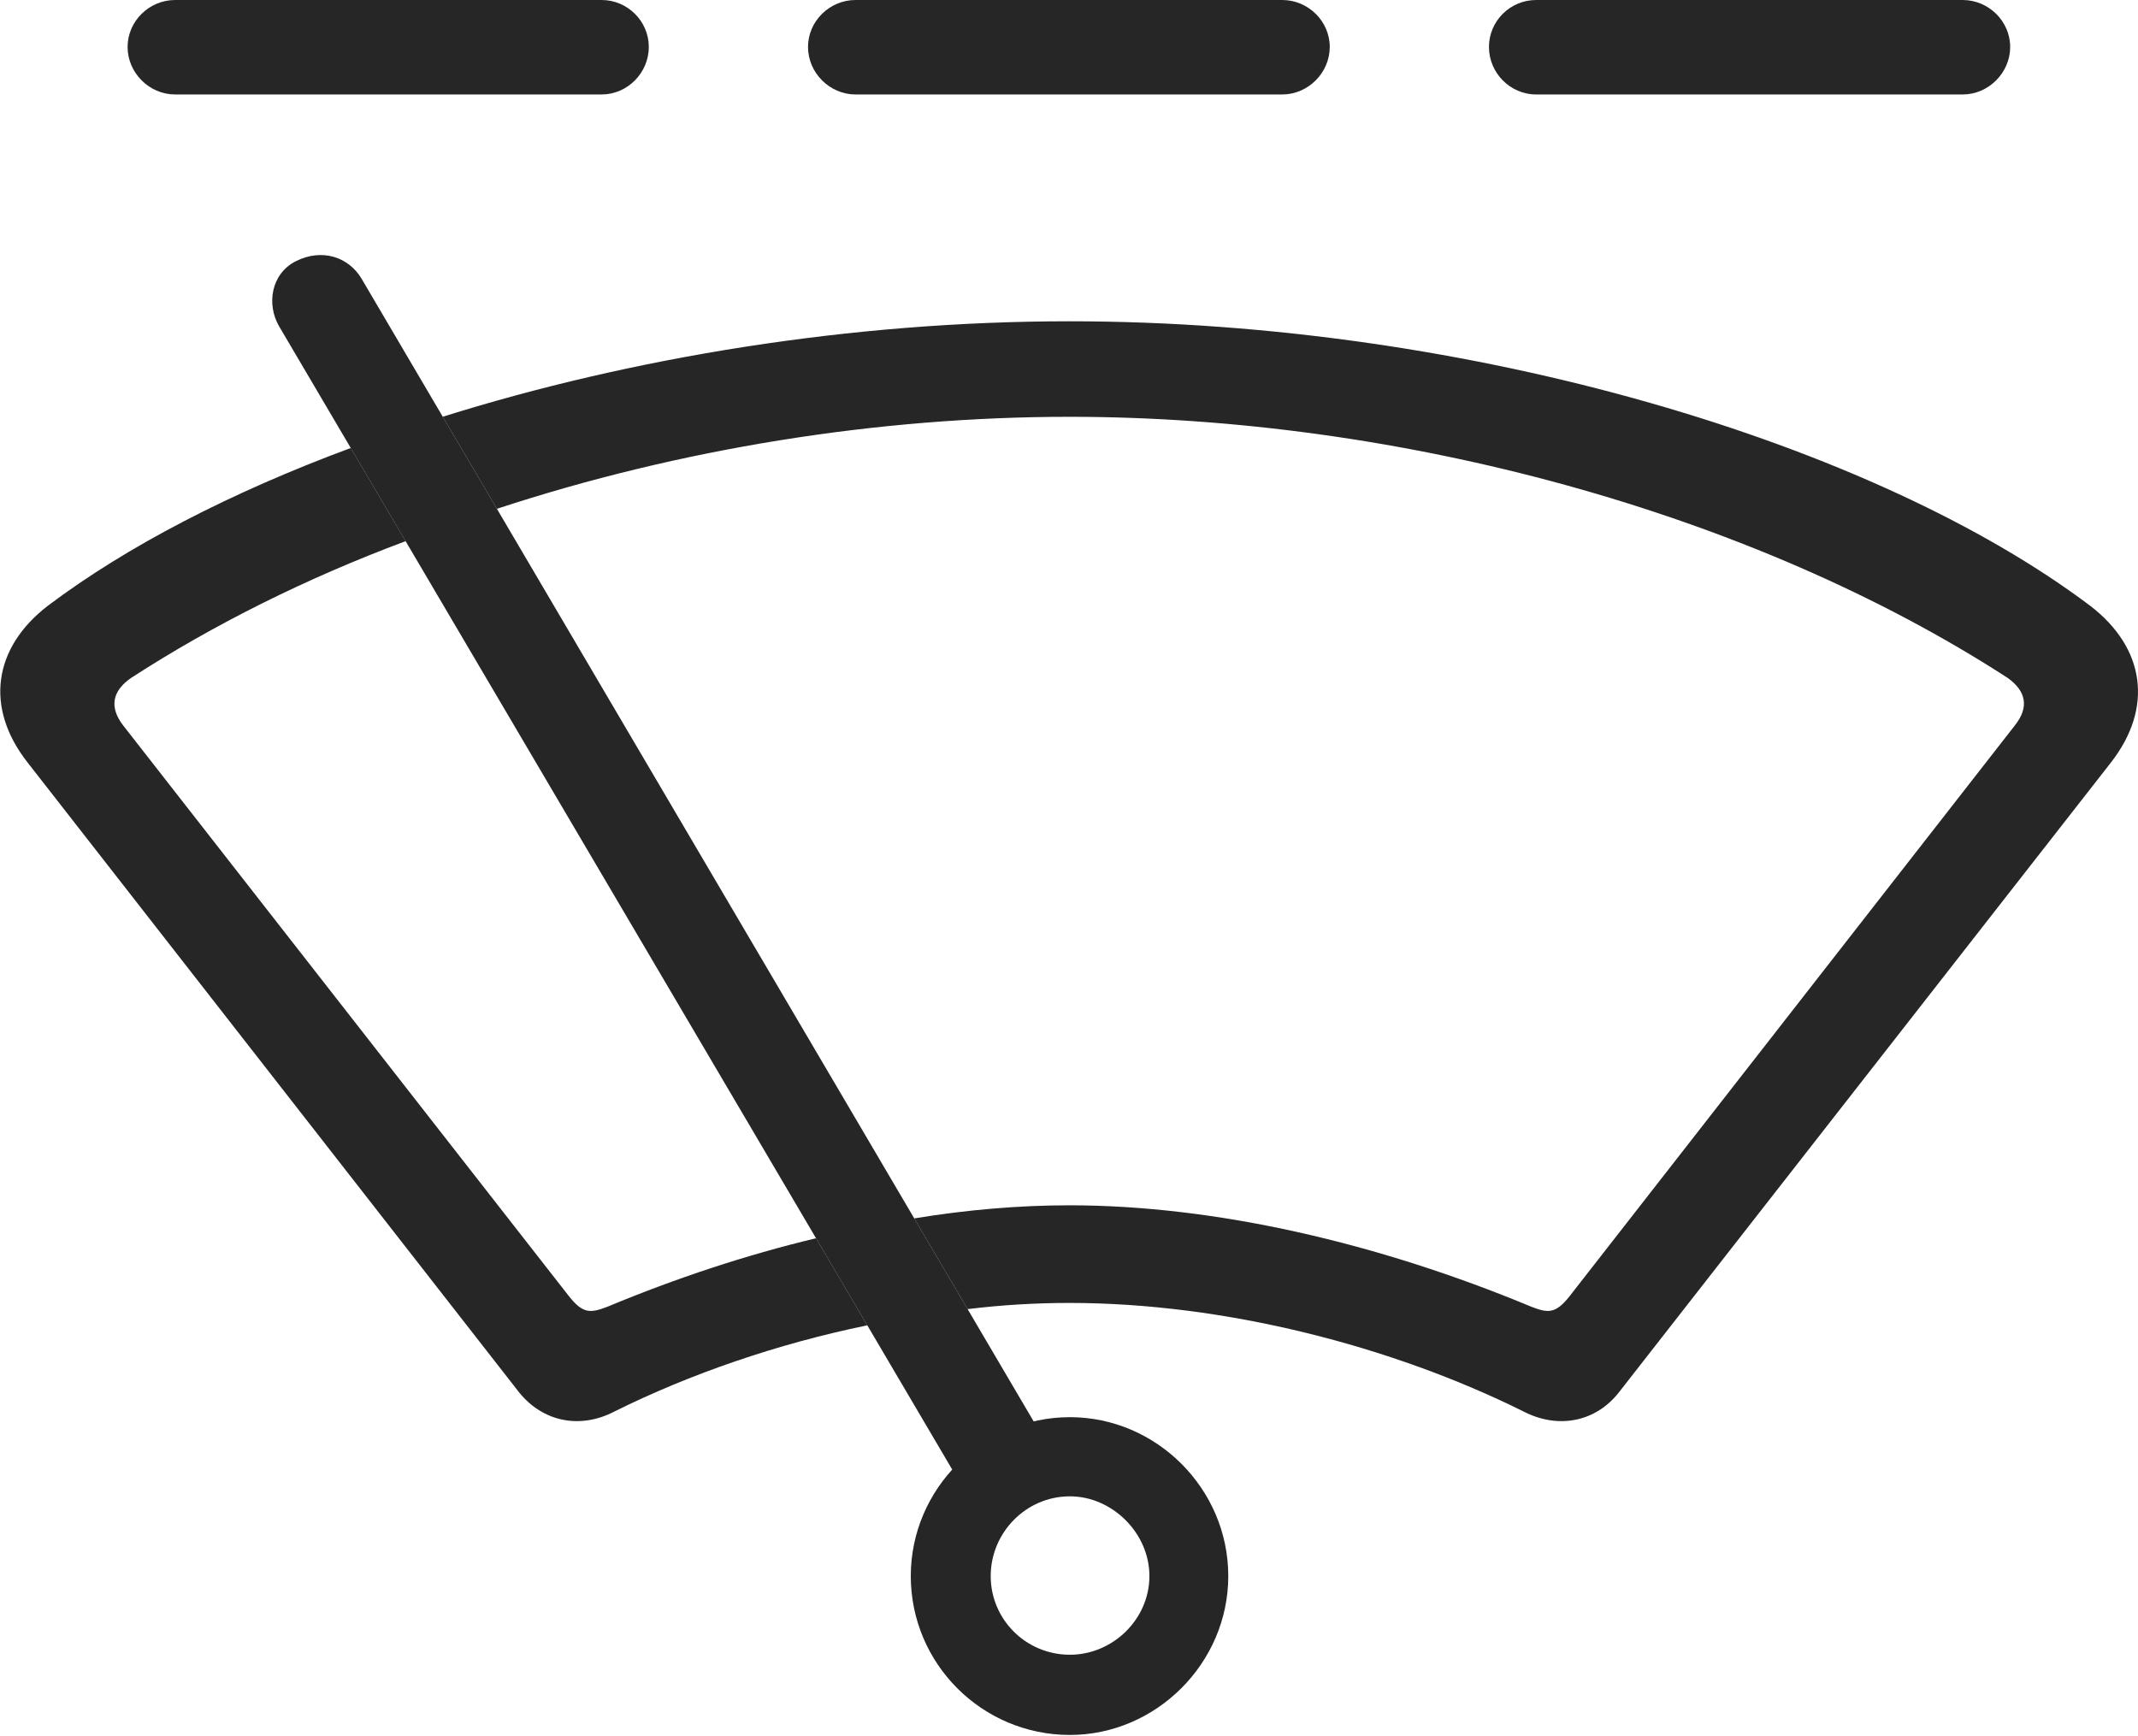 <?xml version="1.0" encoding="UTF-8"?>
<!--Generator: Apple Native CoreSVG 232.5-->
<!DOCTYPE svg
PUBLIC "-//W3C//DTD SVG 1.1//EN"
       "http://www.w3.org/Graphics/SVG/1.1/DTD/svg11.dtd">
<svg version="1.1" xmlns="http://www.w3.org/2000/svg" xmlns:xlink="http://www.w3.org/1999/xlink" width="136.467" height="110.793">
 <g>
  <rect height="110.793" opacity="0" width="136.467" x="0" y="0"/>
  <path d="M133.431 38.68C136.912 41.358 137.468 45.169 134.745 48.665L103.341 88.866C101.854 90.777 99.436 91.239 97.232 90.09C88.843 85.925 78.183 83.168 68.258 83.168C66.119 83.168 63.944 83.296 61.762 83.562L58.356 77.771C61.735 77.218 65.054 76.936 68.258 76.936C77.563 76.936 87.951 79.334 97.752 83.414C98.808 83.819 99.286 83.88 100.192 82.73L128.611 46.3C129.535 45.135 129.324 44.108 128.141 43.267C111.803 32.693 89.307 26.605 68.258 26.605C56.037 26.605 43.363 28.648 31.718 32.478L28.261 26.601C40.321 22.819 54.316 20.508 68.258 20.508C93.904 20.508 119.711 28.335 133.431 38.68ZM25.89 34.543C19.554 36.91 13.647 39.855 8.375 43.267C7.158 44.108 6.966 45.135 7.857 46.3L36.309 82.73C37.215 83.88 37.693 83.819 38.764 83.414C43.143 81.591 47.63 80.104 52.087 79.039L55.359 84.597C49.608 85.78 44.041 87.704 39.235 90.09C37.046 91.239 34.662 90.777 33.126 88.866L1.756 48.665C-0.986 45.169-0.43 41.358 3.036 38.68C8.059 34.892 14.708 31.442 22.389 28.596Z" fill="#000000" fill-opacity="0.85"/>
  <path d="M41.413 2.998C41.413 4.647 40.049 6.03 38.4 6.03L11.176 6.03C9.527 6.03 8.144 4.647 8.144 2.998C8.144 1.349 9.527 0 11.176 0L38.4 0C40.049 0 41.413 1.349 41.413 2.998ZM84.877 2.998C84.877 4.647 83.494 6.03 81.846 6.03L54.607 6.03C52.958 6.03 51.575 4.647 51.575 2.998C51.575 1.349 52.958 0 54.607 0L81.846 0C83.494 0 84.877 1.349 84.877 2.998ZM128.308 2.998C128.308 4.647 126.925 6.03 125.276 6.03L98.052 6.03C96.388 6.03 95.039 4.647 95.039 2.998C95.039 1.349 96.388 0 98.052 0L125.276 0C126.925 0 128.308 1.349 128.308 2.998Z" fill="#000000" fill-opacity="0.85"/>
  <path d="M68.292 110.744C73.78 110.744 78.4 106.172 78.4 100.602C78.4 95.032 73.813 90.46 68.292 90.46C62.721 90.46 58.135 95.032 58.135 100.602C58.135 106.188 62.673 110.744 68.292 110.744ZM68.292 105.624C65.48 105.624 63.236 103.365 63.236 100.602C63.236 97.839 65.48 95.513 68.292 95.513C70.99 95.513 73.366 97.855 73.366 100.602C73.366 103.365 71.021 105.624 68.292 105.624ZM61.973 95.831L67.302 92.982L23.093 17.814C22.276 16.412 20.56 15.819 18.866 16.682C17.302 17.48 16.999 19.429 17.816 20.83Z" fill="#000000" fill-opacity="0.85"/>
 </g>
</svg>
